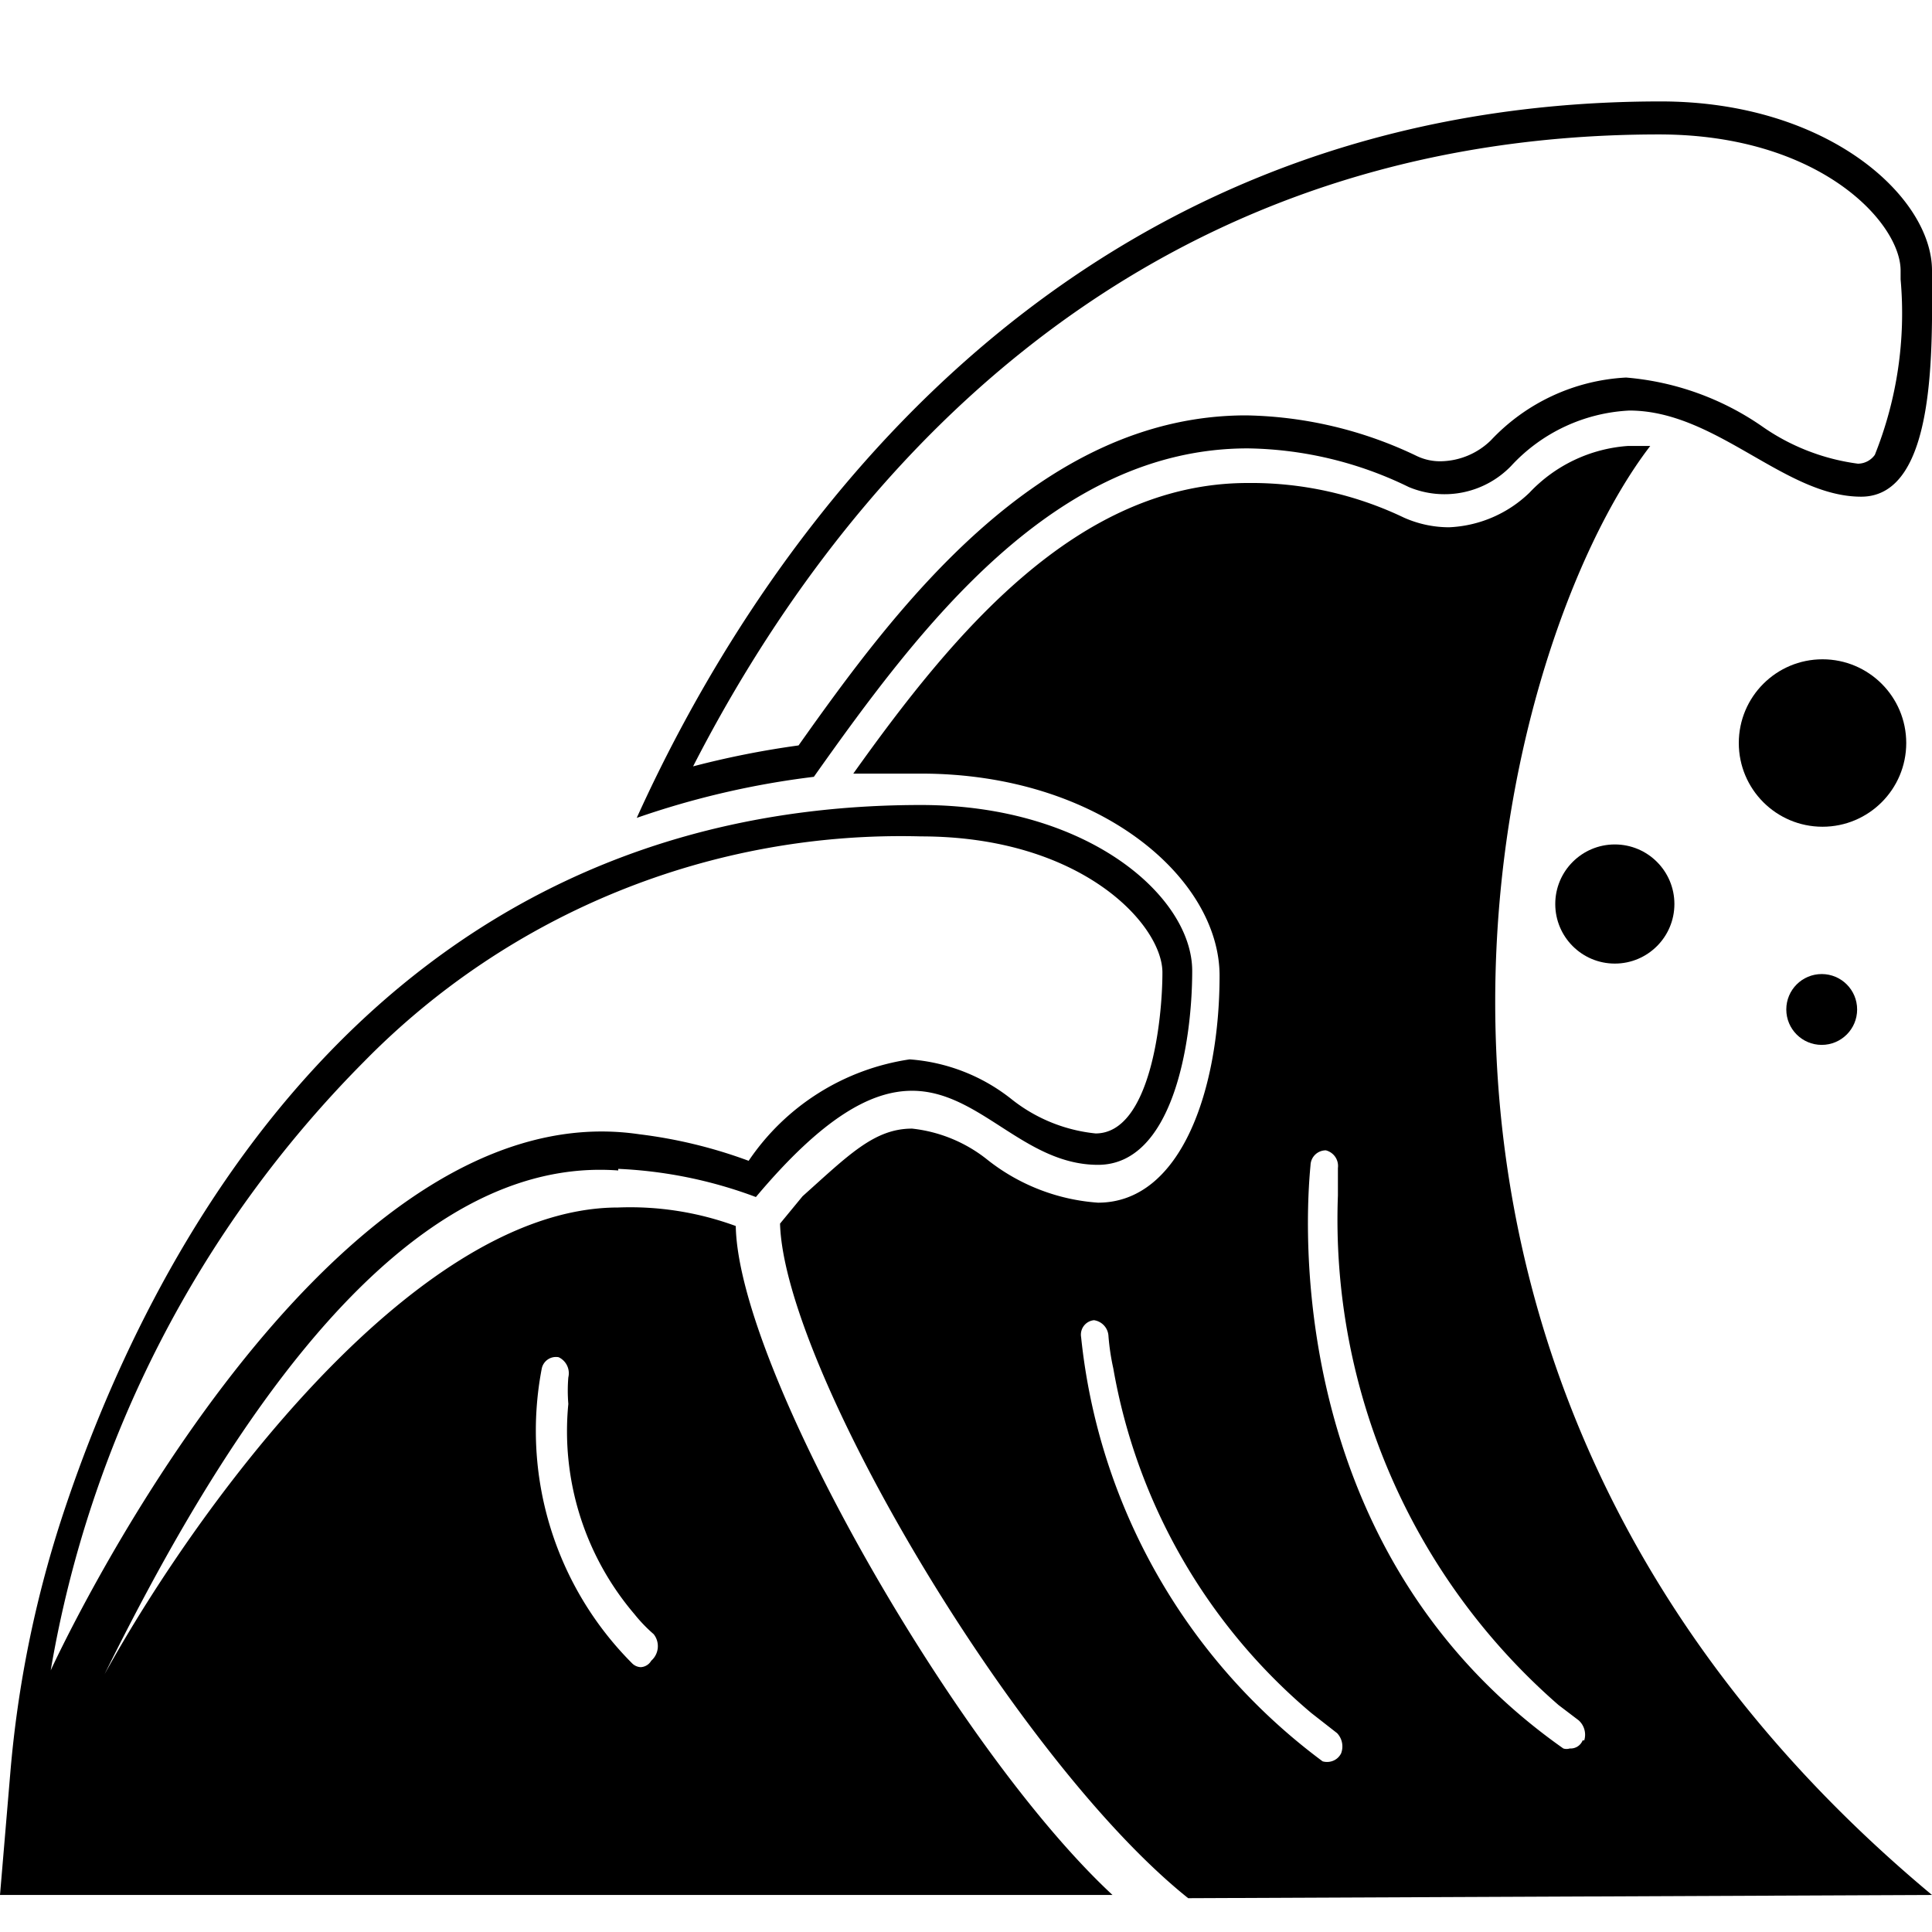 <svg xmlns="http://www.w3.org/2000/svg" viewBox="0 0 24 24"><defs><style>.transparent{opacity:0;}</style></defs><g id="Calque_2" data-name="Calque 2"><g id="Calque_1-2" data-name="Calque 1"><rect class="transparent" width="24" height="24"/><path d="M15.5,5.57a4.69,4.69,0,0,1,2,.48,1.15,1.15,0,0,0,1.27-.26,2.14,2.14,0,0,1,1.47-.69c1.08,0,1.93,1.07,2.88,1.07S24,4.27,24,3.36s-1.29-2.1-3.37-2.1C13,1.26,9.34,7,7.91,10.16a10.57,10.57,0,0,1,2.2-.51C11.44,7.77,13.1,5.57,15.5,5.57ZM8.61,9.52c1.67-3.26,5.22-7.85,12-7.85,2,0,3,1.1,3,1.69v.11a4.73,4.73,0,0,1-.32,2.18.26.26,0,0,1-.21.11,2.68,2.68,0,0,1-1.2-.47,3.47,3.47,0,0,0-1.68-.6,2.48,2.48,0,0,0-1.68.78.91.91,0,0,1-.62.26.67.67,0,0,1-.31-.07,5.08,5.08,0,0,0-2.11-.5c-2.59,0-4.37,2.42-5.56,4.1A11.17,11.17,0,0,0,8.61,9.52Zm-.93,5a5.55,5.55,0,0,1,1.71.35c.84-1,1.44-1.32,1.94-1.32.84,0,1.39.92,2.31.92s1.17-1.49,1.17-2.41S13.52,10,11.44,10C4.61,10,1.8,15.69.76,18.88A14,14,0,0,0,.13,22L0,23.54C1,21.58,3.76,14.25,7.68,14.54ZM4.52,13.19a9.34,9.34,0,0,1,6.92-2.8c2,0,3,1.1,3,1.69s-.15,2-.83,2a2,2,0,0,1-1.05-.43,2.3,2.3,0,0,0-1.26-.49,2.93,2.93,0,0,0-2,1.26,6,6,0,0,0-1.36-.33c-4-.59-7.31,6.66-7.31,6.66A14.07,14.07,0,0,1,4.52,13.19ZM24,23.54c-7.83-6.53-5.44-15.48-3.5-18l-.28,0A1.86,1.86,0,0,0,19,6.12a1.53,1.53,0,0,1-1,.43,1.38,1.38,0,0,1-.56-.12A4.39,4.39,0,0,0,15.5,6c-2.12,0-3.66,1.87-4.9,3.61q.4,0,.84,0c2.22,0,3.71,1.3,3.71,2.51,0,1.4-.47,2.82-1.51,2.82a2.49,2.49,0,0,1-1.37-.53,1.81,1.81,0,0,0-.94-.39c-.47,0-.79.33-1.36.84l-.28.34c.05,1.79,2.93,6.67,5.07,8.38Zm-7.34-1.76a.19.19,0,0,1-.12.1.2.2,0,0,1-.11,0,7.52,7.52,0,0,1-3-5.27.18.18,0,0,1,.16-.21.21.21,0,0,1,.18.2,2.89,2.89,0,0,0,.06.4,7.22,7.22,0,0,0,2.46,4.28l.32.25A.24.24,0,0,1,16.66,21.78Zm3-.16a.16.16,0,0,1-.16.1.13.13,0,0,1-.08,0c-3.65-2.57-3.16-7-3.14-7.25a.19.19,0,0,1,.19-.18.2.2,0,0,1,.15.22s0,.13,0,.34a8,8,0,0,0,2.74,6.33l.25.19A.24.24,0,0,1,19.68,21.62ZM9.14,15.23A3.81,3.81,0,0,0,7.68,15C5,15,2.1,19.19,1.07,21.23L0,23.54H13.82C11.87,21.73,9.17,17,9.14,15.23Zm-1.05,5.4a.16.16,0,0,1-.13.08.16.16,0,0,1-.11-.05A4.09,4.09,0,0,1,6.73,17a.18.18,0,0,1,.21-.14.22.22,0,0,1,.12.25,2,2,0,0,0,0,.33,3.5,3.5,0,0,0,.82,2.61,1.88,1.88,0,0,0,.24.25A.24.24,0,0,1,8.09,20.63Z"/><circle cx="22.64" cy="9.23" r="1.04"/><circle cx="20.06" cy="11.23" r="0.74"/><circle cx="22.63" cy="12.54" r="0.44"/></g></g></svg>